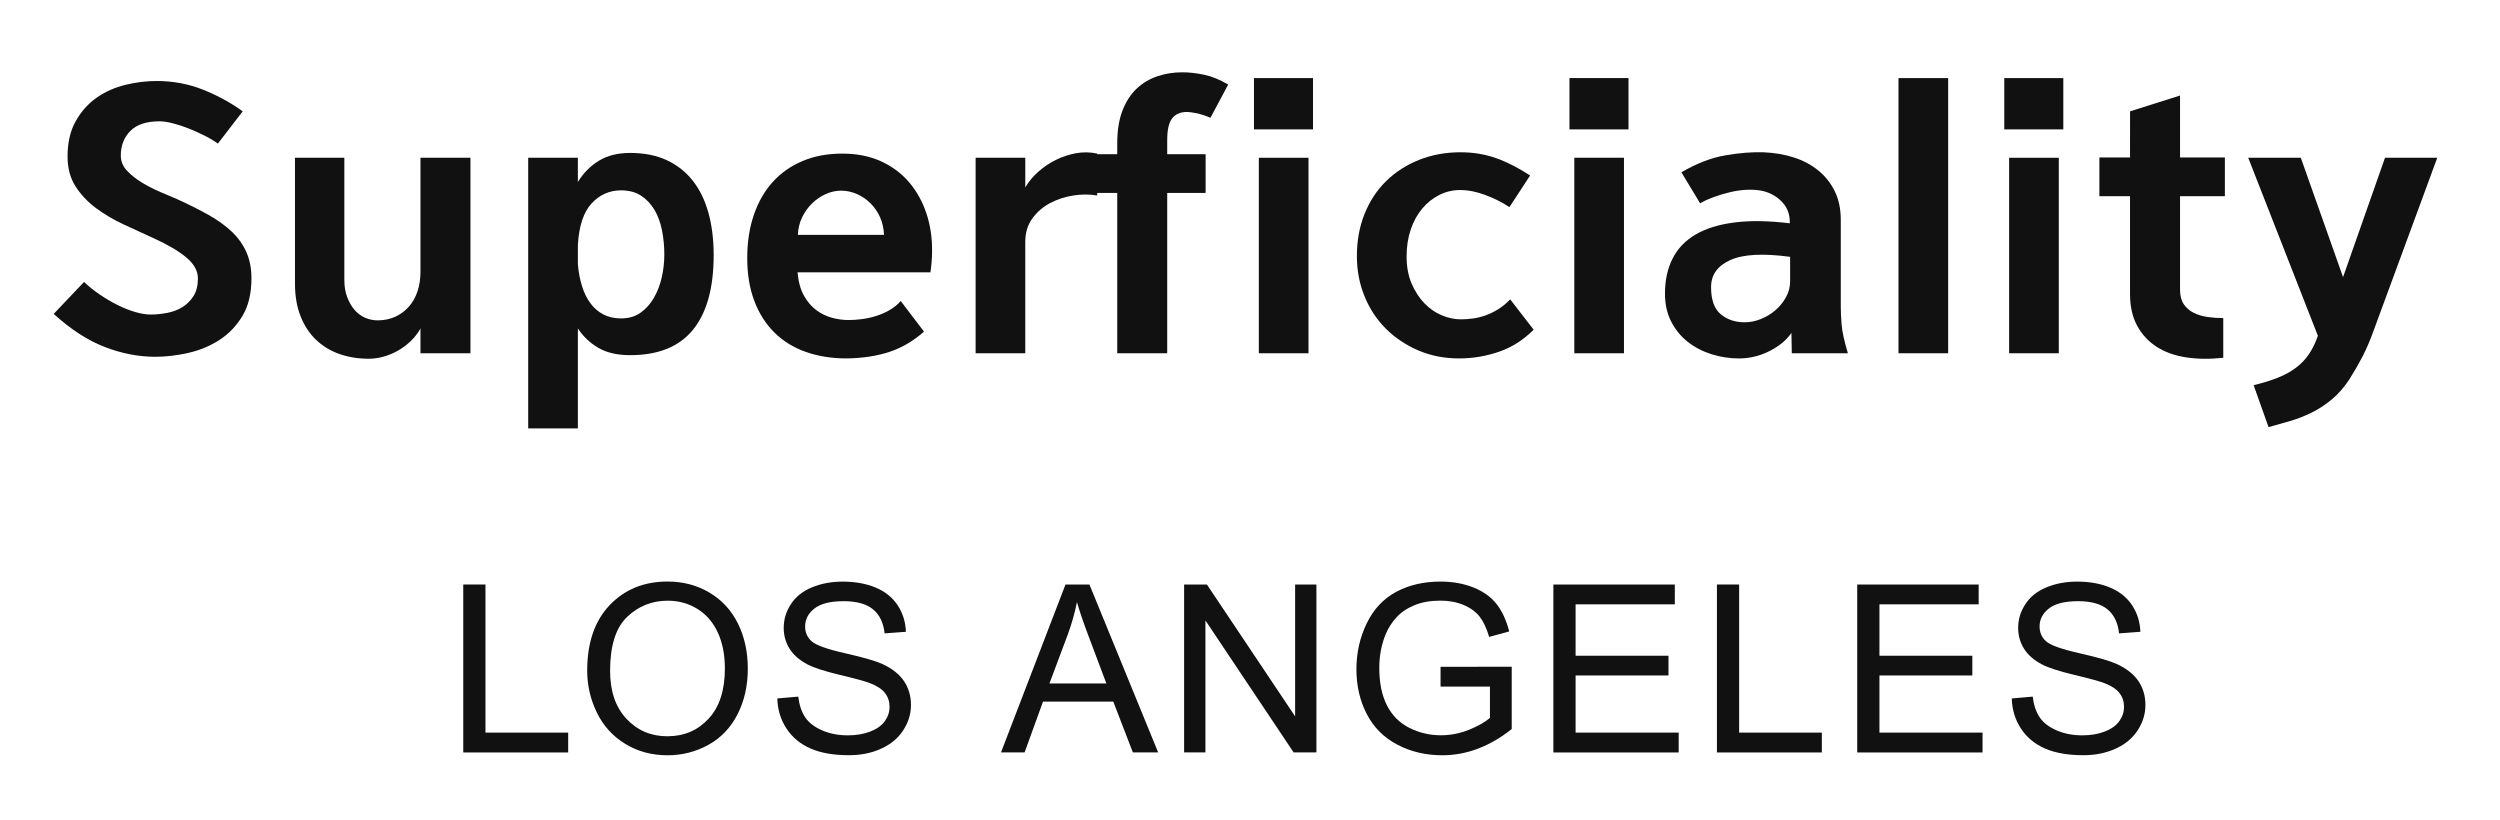 <?xml version="1.0" encoding="utf-8"?>
<!-- Generator: Adobe Illustrator 16.0.0, SVG Export Plug-In . SVG Version: 6.00 Build 0)  -->
<!DOCTYPE svg PUBLIC "-//W3C//DTD SVG 1.1//EN" "http://www.w3.org/Graphics/SVG/1.1/DTD/svg11.dtd">
<svg version="1.1" id="레이어_1" xmlns="http://www.w3.org/2000/svg" xmlns:xlink="http://www.w3.org/1999/xlink" x="0px"
	 y="0px" width="122px" height="40px" viewBox="0 0 122 40" enable-background="new 0 0 122 40" xml:space="preserve">
<g>
	<path fill="#111111" d="M22.607,36.717v-8.193h1.084v7.228h4.036v0.968h-5.12V36.717z"/>
	<path fill="#111111" d="M28.655,32.727c0-1.36,0.365-2.426,1.096-3.195c0.731-0.768,1.673-1.153,2.828-1.153
		c0.757,0,1.438,0.181,2.046,0.542c0.607,0.361,1.07,0.866,1.39,1.514c0.318,0.646,0.478,1.379,0.478,2.198
		c0,0.831-0.168,1.574-0.503,2.229c-0.336,0.656-0.811,1.152-1.426,1.49c-0.614,0.338-1.278,0.506-1.99,0.506
		c-0.771,0-1.461-0.187-2.068-0.56c-0.607-0.372-1.067-0.882-1.38-1.526C28.812,34.127,28.655,33.445,28.655,32.727z M29.773,32.742
		c0,0.988,0.265,1.766,0.796,2.334c0.531,0.568,1.197,0.854,1.999,0.854c0.815,0,1.487-0.287,2.015-0.861
		c0.528-0.573,0.791-1.389,0.791-2.442c0-0.666-0.112-1.249-0.338-1.746c-0.226-0.498-0.556-0.884-0.989-1.157
		c-0.435-0.273-0.922-0.41-1.462-0.41c-0.768,0-1.429,0.264-1.981,0.791C30.05,30.629,29.773,31.51,29.773,32.742z"/>
	<path fill="#111111" d="M37.933,34.084l1.022-0.089c0.049,0.409,0.161,0.745,0.338,1.009c0.178,0.264,0.452,0.475,0.825,0.637
		c0.372,0.162,0.792,0.244,1.258,0.244c0.413,0,0.778-0.063,1.096-0.186c0.316-0.122,0.552-0.291,0.707-0.506
		c0.154-0.215,0.231-0.447,0.231-0.701c0-0.258-0.074-0.48-0.224-0.674c-0.148-0.191-0.395-0.354-0.737-0.482
		c-0.22-0.086-0.706-0.221-1.459-0.4c-0.753-0.18-1.28-0.352-1.582-0.512c-0.392-0.205-0.684-0.459-0.875-0.763
		c-0.192-0.304-0.288-0.644-0.288-1.021c0-0.414,0.117-0.801,0.353-1.16c0.234-0.359,0.577-0.633,1.028-0.818
		c0.451-0.188,0.952-0.279,1.504-0.279c0.607,0,1.144,0.098,1.607,0.293c0.463,0.195,0.82,0.484,1.07,0.863
		c0.249,0.381,0.384,0.811,0.402,1.292l-1.04,0.078c-0.056-0.519-0.245-0.909-0.567-1.175c-0.322-0.264-0.798-0.396-1.428-0.396
		c-0.656,0-1.134,0.121-1.435,0.361c-0.3,0.24-0.449,0.529-0.449,0.869c0,0.295,0.105,0.537,0.318,0.727
		c0.209,0.189,0.754,0.385,1.635,0.584c0.882,0.199,1.486,0.374,1.814,0.523c0.477,0.219,0.829,0.498,1.057,0.834
		c0.227,0.338,0.341,0.727,0.341,1.166c0,0.437-0.125,0.848-0.375,1.232c-0.249,0.387-0.608,0.686-1.076,0.899
		c-0.468,0.215-0.994,0.321-1.579,0.321c-0.741,0-1.363-0.107-1.864-0.324s-0.895-0.541-1.18-0.977
		C38.097,35.123,37.947,34.633,37.933,34.084z"/>
	<path fill="#111111" d="M48.849,36.717l3.147-8.193h1.168l3.354,8.193h-1.235l-0.955-2.48H50.9l-0.9,2.48H48.849z M51.213,33.352
		h2.778l-0.855-2.27c-0.261-0.689-0.454-1.256-0.581-1.699c-0.104,0.525-0.252,1.047-0.441,1.564L51.213,33.352z"/>
	<path fill="#111111" d="M57.785,36.717v-8.193h1.112l4.305,6.435v-6.435h1.039v8.193h-1.112l-4.304-6.439v6.439H57.785z"/>
	<path fill="#111111" d="M70.299,33.503v-0.962l3.473-0.005v3.041c-0.533,0.425-1.084,0.743-1.649,0.958s-1.147,0.322-1.744,0.322
		c-0.805,0-1.536-0.174-2.192-0.519c-0.658-0.345-1.154-0.844-1.49-1.495c-0.336-0.652-0.504-1.381-0.504-2.188
		c0-0.797,0.168-1.541,0.5-2.231c0.334-0.69,0.813-1.204,1.439-1.54c0.626-0.335,1.348-0.503,2.164-0.503
		c0.592,0,1.128,0.097,1.605,0.287c0.479,0.192,0.854,0.46,1.127,0.804c0.271,0.342,0.479,0.789,0.621,1.342l-0.979,0.268
		c-0.123-0.417-0.274-0.744-0.458-0.982s-0.443-0.431-0.781-0.574c-0.341-0.143-0.717-0.215-1.131-0.215
		c-0.494,0-0.924,0.076-1.285,0.228c-0.361,0.149-0.652,0.351-0.875,0.596c-0.222,0.245-0.395,0.517-0.518,0.812
		c-0.208,0.506-0.313,1.056-0.313,1.648c0,0.729,0.125,1.342,0.377,1.834c0.252,0.491,0.617,0.856,1.099,1.096
		c0.481,0.238,0.991,0.356,1.53,0.356c0.471,0,0.93-0.09,1.377-0.271c0.447-0.182,0.785-0.373,1.017-0.578v-1.526h-2.409V33.503z"/>
	<path fill="#111111" d="M75.805,36.717v-8.193h5.926v0.967h-4.842V32h4.533v0.962h-4.533v2.789h5.031v0.968h-6.115V36.717z"/>
	<path fill="#111111" d="M83.786,36.717v-8.193h1.084v7.228h4.036v0.968h-5.12V36.717z"/>
	<path fill="#111111" d="M90.632,36.717v-8.193h5.927v0.967h-4.842V32h4.533v0.962h-4.533v2.789h5.031v0.968h-6.116V36.717z"/>
	<path fill="#111111" d="M98.175,34.084l1.022-0.089c0.049,0.409,0.16,0.745,0.338,1.009s0.451,0.475,0.824,0.637
		s0.793,0.244,1.259,0.244c0.413,0,0.778-0.063,1.096-0.186c0.316-0.122,0.552-0.291,0.707-0.506
		c0.154-0.215,0.231-0.447,0.231-0.701c0-0.258-0.074-0.48-0.225-0.674c-0.147-0.191-0.395-0.354-0.736-0.482
		c-0.221-0.086-0.707-0.221-1.459-0.4c-0.754-0.18-1.28-0.352-1.582-0.512c-0.393-0.205-0.685-0.459-0.875-0.763
		c-0.192-0.304-0.289-0.644-0.289-1.021c0-0.414,0.117-0.801,0.354-1.16c0.234-0.359,0.577-0.633,1.028-0.818
		c0.45-0.188,0.952-0.279,1.504-0.279c0.606,0,1.144,0.098,1.606,0.293s0.82,0.484,1.07,0.863c0.249,0.381,0.385,0.811,0.402,1.292
		l-1.04,0.078c-0.056-0.519-0.245-0.909-0.567-1.175c-0.322-0.264-0.798-0.396-1.428-0.396c-0.656,0-1.134,0.121-1.436,0.361
		c-0.299,0.24-0.448,0.529-0.448,0.869c0,0.295,0.104,0.537,0.317,0.727c0.209,0.189,0.754,0.385,1.635,0.584
		c0.883,0.199,1.486,0.374,1.814,0.523c0.477,0.219,0.829,0.498,1.057,0.834c0.228,0.338,0.342,0.727,0.342,1.166
		c0,0.437-0.125,0.848-0.375,1.232c-0.249,0.387-0.608,0.686-1.076,0.899c-0.469,0.215-0.994,0.321-1.579,0.321
		c-0.741,0-1.362-0.107-1.864-0.324c-0.501-0.217-0.895-0.541-1.18-0.977C98.339,35.123,98.189,34.633,98.175,34.084z"/>
</g>
<g>
	<path fill="#111111" d="M10.633,7.007c-0.188-0.136-0.409-0.268-0.661-0.394C9.72,6.487,9.463,6.372,9.2,6.267
		C8.938,6.163,8.68,6.079,8.429,6.016C8.178,5.952,7.962,5.92,7.784,5.92c-0.641,0-1.115,0.158-1.425,0.472
		C6.05,6.708,5.895,7.106,5.895,7.589c0,0.283,0.103,0.533,0.308,0.748c0.204,0.215,0.45,0.409,0.739,0.583
		C7.23,9.092,7.529,9.245,7.839,9.376S8.413,9.62,8.634,9.714c0.577,0.262,1.094,0.522,1.551,0.779
		c0.456,0.257,0.837,0.533,1.141,0.826c0.305,0.294,0.538,0.625,0.701,0.992c0.162,0.368,0.244,0.792,0.244,1.275
		c0,0.734-0.147,1.346-0.441,1.833c-0.294,0.488-0.669,0.879-1.125,1.173c-0.457,0.294-0.963,0.504-1.52,0.63
		s-1.092,0.189-1.605,0.189c-0.818,0-1.643-0.16-2.472-0.48c-0.829-0.32-1.658-0.858-2.487-1.613l1.48-1.559
		c0.22,0.21,0.472,0.412,0.755,0.606c0.283,0.194,0.572,0.365,0.866,0.512c0.294,0.147,0.582,0.263,0.865,0.346
		c0.284,0.084,0.536,0.126,0.756,0.126c0.263,0,0.532-0.026,0.811-0.079c0.278-0.052,0.527-0.147,0.748-0.283
		c0.221-0.136,0.401-0.317,0.543-0.543c0.142-0.226,0.213-0.512,0.213-0.858c0-0.367-0.189-0.708-0.567-1.023
		c-0.377-0.315-0.902-0.624-1.574-0.929c-0.482-0.22-0.973-0.446-1.472-0.677c-0.498-0.231-0.952-0.499-1.361-0.803
		c-0.409-0.304-0.742-0.658-1-1.063C3.426,8.688,3.297,8.203,3.297,7.636c0-0.682,0.134-1.259,0.402-1.731
		c0.268-0.472,0.608-0.853,1.022-1.141C5.136,4.475,5.6,4.268,6.115,4.142c0.514-0.126,1.023-0.189,1.526-0.189
		c0.798,0,1.548,0.139,2.252,0.417c0.702,0.278,1.354,0.632,1.951,1.063L10.633,7.007z"/>
	<path fill="#111111" d="M20.519,16.027c-0.126,0.23-0.286,0.438-0.48,0.622c-0.194,0.184-0.401,0.338-0.622,0.464
		c-0.22,0.126-0.454,0.223-0.7,0.292c-0.247,0.068-0.485,0.102-0.716,0.102c-0.525,0-1.008-0.079-1.448-0.236
		c-0.441-0.157-0.821-0.391-1.142-0.7c-0.321-0.309-0.569-0.693-0.748-1.149c-0.179-0.456-0.268-0.984-0.268-1.582V7.699h2.409
		v5.966c0,0.315,0.047,0.596,0.142,0.842c0.094,0.247,0.215,0.454,0.361,0.622c0.147,0.168,0.317,0.294,0.512,0.378
		c0.195,0.084,0.396,0.126,0.606,0.126c0.325,0,0.616-0.061,0.874-0.181c0.257-0.121,0.477-0.286,0.661-0.496
		c0.183-0.209,0.322-0.459,0.417-0.748c0.094-0.289,0.142-0.601,0.142-0.937V7.699h2.439v9.54h-2.439V16.027z"/>
	<path fill="#111111" d="M30.75,7.463c0.683,0,1.278,0.118,1.787,0.354c0.509,0.236,0.934,0.572,1.275,1.007
		c0.341,0.437,0.595,0.96,0.763,1.574c0.168,0.614,0.252,1.299,0.252,2.054c0,1.596-0.336,2.808-1.007,3.637
		c-0.672,0.829-1.695,1.243-3.07,1.243c-0.629,0-1.148-0.121-1.558-0.362c-0.41-0.242-0.74-0.556-0.992-0.944v4.88h-2.424V7.699
		H28.2V8.88c0.272-0.441,0.616-0.787,1.031-1.039C29.646,7.589,30.152,7.463,30.75,7.463z M30.31,9.289
		c-0.566,0-1.047,0.213-1.44,0.638c-0.393,0.425-0.616,1.1-0.669,2.023v0.944c0.031,0.378,0.097,0.729,0.197,1.055
		c0.1,0.326,0.235,0.606,0.409,0.842c0.173,0.236,0.383,0.42,0.629,0.551c0.247,0.131,0.538,0.197,0.874,0.197
		c0.367,0,0.682-0.092,0.944-0.275c0.262-0.183,0.48-0.425,0.653-0.724c0.173-0.299,0.302-0.632,0.386-1s0.126-0.74,0.126-1.118
		c0-0.399-0.037-0.787-0.11-1.165c-0.073-0.378-0.194-0.711-0.362-1c-0.168-0.289-0.385-0.522-0.652-0.701
		C31.025,9.378,30.697,9.289,30.31,9.289z"/>
	<path fill="#111111" d="M45.091,16.184c-0.525,0.462-1.092,0.792-1.7,0.992c-0.608,0.2-1.302,0.304-2.078,0.315
		c-0.724,0-1.385-0.105-1.983-0.315c-0.598-0.21-1.109-0.525-1.535-0.944c-0.425-0.42-0.753-0.934-0.983-1.543
		c-0.23-0.608-0.347-1.307-0.347-2.093c0-0.777,0.107-1.48,0.323-2.109c0.215-0.63,0.521-1.165,0.921-1.606
		c0.398-0.441,0.884-0.782,1.456-1.023c0.571-0.242,1.22-0.362,1.944-0.362c0.702,0,1.327,0.124,1.873,0.37
		c0.545,0.247,1.005,0.588,1.377,1.023c0.373,0.436,0.656,0.945,0.851,1.527c0.193,0.583,0.285,1.21,0.275,1.881
		c0,0.137-0.008,0.299-0.023,0.488c-0.016,0.189-0.034,0.357-0.056,0.504H38.92c0.042,0.462,0.146,0.842,0.314,1.141
		c0.168,0.299,0.37,0.535,0.606,0.708c0.236,0.173,0.49,0.297,0.764,0.37c0.272,0.073,0.54,0.11,0.803,0.11
		c0.21,0,0.433-0.016,0.669-0.047c0.236-0.032,0.47-0.084,0.7-0.158c0.231-0.073,0.449-0.17,0.653-0.291
		c0.205-0.121,0.381-0.265,0.527-0.433L45.091,16.184z M43.139,11.461c-0.011-0.304-0.073-0.587-0.188-0.85
		c-0.116-0.262-0.271-0.49-0.465-0.685c-0.194-0.194-0.417-0.346-0.669-0.457c-0.252-0.111-0.509-0.165-0.771-0.165
		c-0.252,0-0.501,0.055-0.748,0.165c-0.246,0.11-0.47,0.263-0.669,0.457c-0.199,0.194-0.361,0.422-0.487,0.685
		c-0.126,0.263-0.194,0.546-0.205,0.85H43.139z"/>
	<path fill="#111111" d="M50.034,9.147c0.157-0.272,0.364-0.524,0.622-0.755c0.257-0.231,0.543-0.425,0.857-0.583
		c0.315-0.157,0.646-0.268,0.992-0.331c0.346-0.063,0.692-0.058,1.039,0.016V9.54c-0.368-0.063-0.756-0.063-1.165,0
		s-0.787,0.187-1.134,0.37c-0.347,0.183-0.635,0.433-0.865,0.748c-0.231,0.315-0.347,0.698-0.347,1.149v5.431H47.61v-9.54h2.424
		V9.147z"/>
	<path fill="#111111" d="M54.521,7.526v-0.52c0-0.64,0.087-1.181,0.26-1.622c0.173-0.441,0.406-0.797,0.7-1.07
		s0.633-0.472,1.016-0.598S57.28,3.528,57.7,3.528c0.325,0,0.677,0.04,1.055,0.118s0.771,0.239,1.181,0.48L59.07,5.748
		c-0.273-0.116-0.51-0.191-0.709-0.229c-0.199-0.037-0.347-0.055-0.44-0.055c-0.315,0-0.554,0.103-0.717,0.307
		C57.042,5.976,56.96,6.33,56.96,6.833v0.693h1.874v1.889H56.96v7.824h-2.439V9.415h-1.228V7.526H54.521z"/>
	<path fill="#111111" d="M61.194,3.811h2.881v2.503h-2.881V3.811z M61.431,7.699h2.424v9.54h-2.424V7.699z"/>
	<path fill="#111111" d="M74.842,16.09c-0.504,0.503-1.07,0.863-1.699,1.078s-1.274,0.323-1.937,0.323c-0.726,0-1.392-0.131-2-0.394
		c-0.608-0.263-1.136-0.617-1.582-1.063c-0.444-0.446-0.792-0.974-1.038-1.582c-0.247-0.609-0.37-1.259-0.37-1.952
		c0-0.755,0.126-1.445,0.378-2.07s0.604-1.157,1.055-1.598c0.451-0.44,0.986-0.784,1.605-1.031c0.619-0.247,1.291-0.37,2.016-0.37
		c0.619,0,1.195,0.095,1.73,0.283c0.535,0.189,1.092,0.473,1.669,0.85l-1.008,1.543c-0.367-0.241-0.767-0.441-1.196-0.598
		c-0.431-0.158-0.829-0.236-1.195-0.236c-0.367,0-0.709,0.079-1.023,0.236c-0.314,0.157-0.594,0.377-0.834,0.661
		c-0.241,0.283-0.432,0.625-0.566,1.023c-0.137,0.399-0.205,0.84-0.205,1.322c0,0.504,0.082,0.945,0.244,1.322
		c0.163,0.378,0.37,0.698,0.622,0.96c0.252,0.262,0.535,0.459,0.851,0.59c0.314,0.131,0.623,0.197,0.929,0.197
		c0.179,0,0.37-0.013,0.575-0.04c0.203-0.026,0.41-0.076,0.621-0.149c0.209-0.073,0.416-0.173,0.621-0.299s0.401-0.289,0.592-0.488
		L74.842,16.09z"/>
	<path fill="#111111" d="M76.59,3.811h2.881v2.503H76.59V3.811z M76.826,7.699h2.424v9.54h-2.424V7.699z"/>
	<path fill="#111111" d="M82.052,8.408c0.734-0.43,1.448-0.706,2.142-0.827c0.692-0.12,1.316-0.17,1.873-0.149
		c0.524,0.021,1.016,0.105,1.473,0.252c0.456,0.147,0.855,0.359,1.195,0.638c0.342,0.278,0.608,0.617,0.804,1.015
		c0.194,0.399,0.291,0.866,0.291,1.401v4.25c0,0.231,0.014,0.514,0.04,0.85c0.025,0.336,0.128,0.803,0.307,1.401h-2.738
		l-0.017-0.992c-0.157,0.22-0.339,0.407-0.543,0.559c-0.205,0.152-0.423,0.281-0.653,0.386s-0.461,0.181-0.691,0.229
		c-0.231,0.047-0.451,0.071-0.661,0.071c-0.462,0-0.911-0.068-1.347-0.205c-0.437-0.137-0.82-0.336-1.156-0.598
		c-0.336-0.263-0.605-0.59-0.811-0.984s-0.309-0.853-0.309-1.377c0-0.651,0.123-1.22,0.37-1.708
		c0.246-0.488,0.619-0.879,1.118-1.173c0.498-0.293,1.13-0.49,1.896-0.59c0.767-0.1,1.669-0.086,2.707,0.04
		c0.011-0.409-0.108-0.75-0.36-1.023c-0.252-0.272-0.567-0.457-0.944-0.551C85.805,9.271,85.553,9.25,85.28,9.26
		c-0.273,0.011-0.546,0.047-0.818,0.11s-0.541,0.142-0.803,0.236c-0.263,0.095-0.494,0.2-0.693,0.315L82.052,8.408z M85.139,15.728
		c0.262,0,0.523-0.052,0.786-0.157c0.263-0.105,0.498-0.247,0.708-0.425s0.383-0.391,0.52-0.637
		c0.138-0.246,0.205-0.506,0.205-0.779v-1.196c-1.321-0.179-2.295-0.126-2.92,0.157c-0.625,0.283-0.938,0.724-0.938,1.322
		c0,0.619,0.158,1.06,0.473,1.322S84.676,15.728,85.139,15.728z"/>
	<path fill="#111111" d="M92.646,3.811h2.424v13.428h-2.424V3.811z"/>
	<path fill="#111111" d="M97.809,3.811h2.881v2.503h-2.881V3.811z M98.045,7.699h2.424v9.54h-2.424V7.699z"/>
	<path fill="#111111" d="M103.947,5.433l2.439-0.771v3.022h2.188v1.889h-2.188v4.565c0,0.294,0.062,0.53,0.182,0.708
		c0.121,0.178,0.281,0.317,0.479,0.417c0.199,0.1,0.425,0.168,0.677,0.205c0.252,0.037,0.51,0.055,0.771,0.055v1.936
		c-0.661,0.073-1.271,0.065-1.834-0.023c-0.563-0.089-1.042-0.265-1.439-0.527c-0.398-0.262-0.712-0.606-0.938-1.031
		c-0.227-0.425-0.339-0.937-0.339-1.535V9.573h-1.495V7.684h1.495L103.947,5.433L103.947,5.433z"/>
	<path fill="#111111" d="M109.977,18.797c0.441-0.105,0.832-0.226,1.174-0.362c0.341-0.136,0.638-0.299,0.89-0.488
		c0.252-0.189,0.465-0.412,0.638-0.669c0.174-0.257,0.317-0.554,0.434-0.89l-3.4-8.689h2.566l2.062,5.825l2.047-5.825h2.55
		l-3.084,8.375c-0.18,0.504-0.367,0.947-0.566,1.331c-0.2,0.383-0.42,0.763-0.661,1.141c-0.252,0.378-0.533,0.695-0.843,0.952
		c-0.311,0.257-0.635,0.47-0.977,0.638s-0.689,0.304-1.047,0.409c-0.357,0.105-0.709,0.205-1.055,0.299L109.977,18.797z"/>
</g>
</svg>
